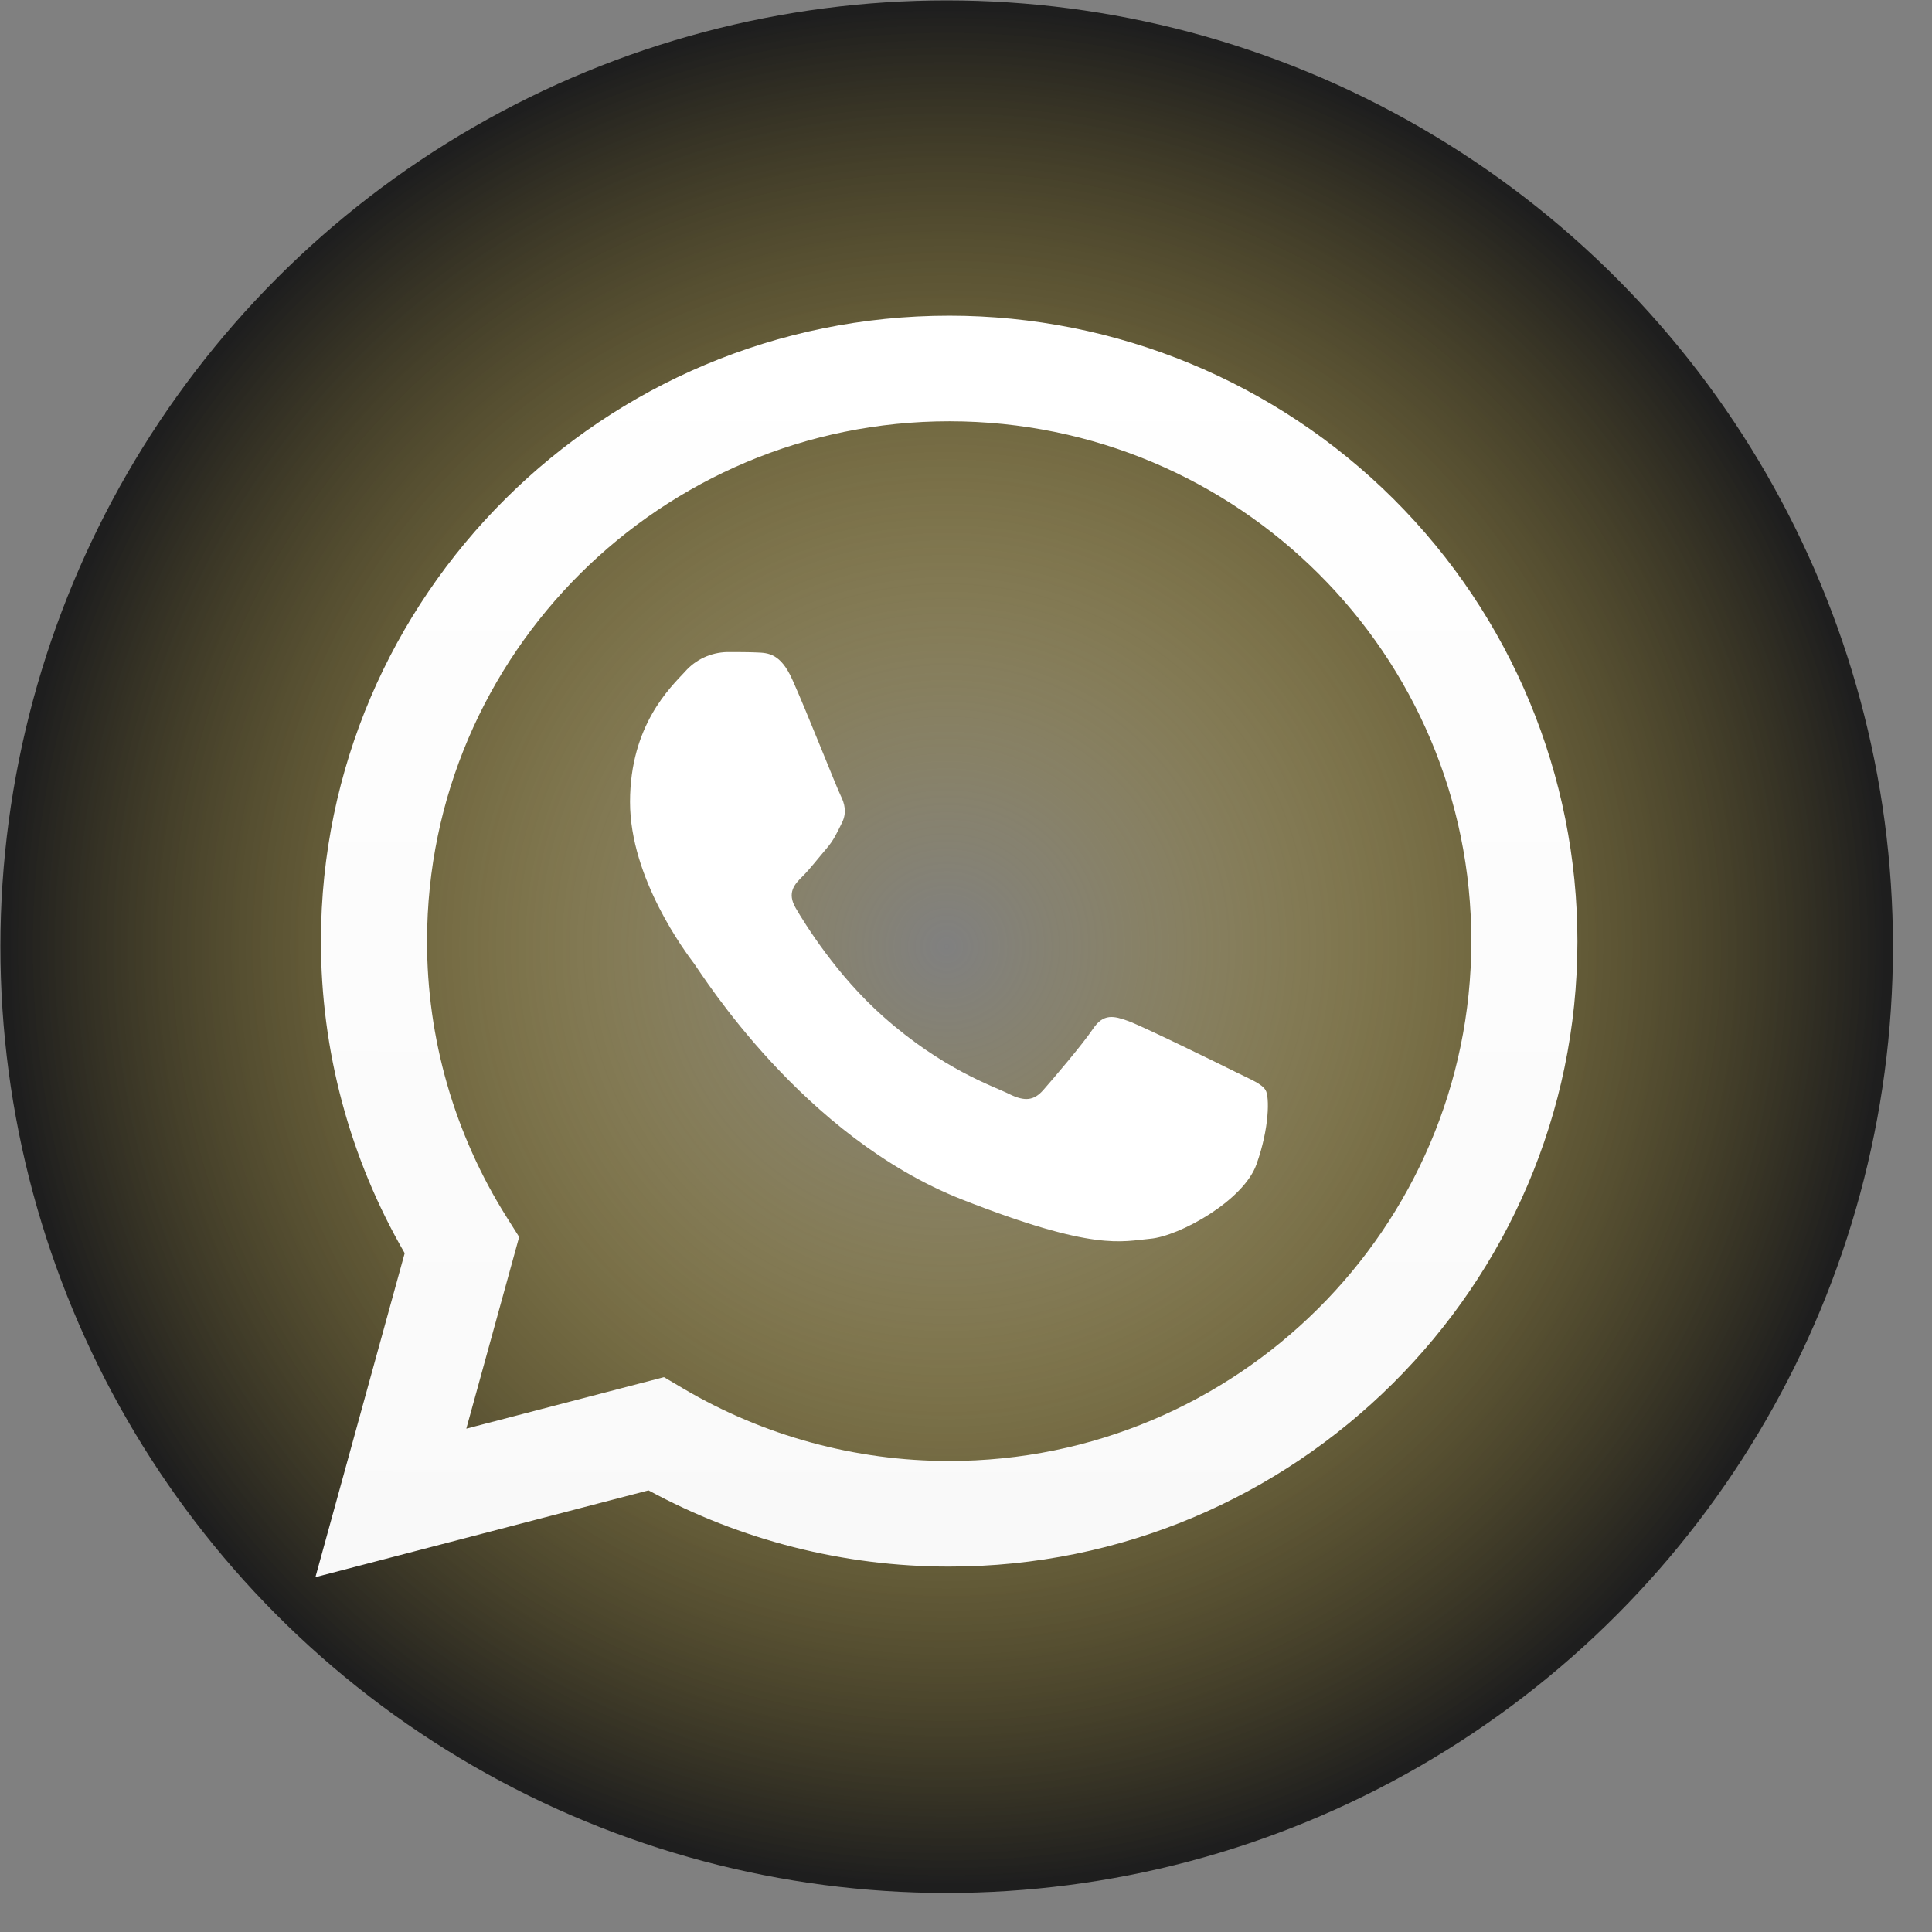 <svg width="49" height="49" viewBox="0 0 49 49" fill="none" xmlns="http://www.w3.org/2000/svg">
<rect x="0" y="0" width="49" height="49" fill="#808080" stroke="none"/>
<circle cx="24.01" cy="24.01" r="24" transform="rotate(0.023 24.01 24.01)" fill="url(#paint0_radial_481_9296)"/>
<path fill-rule="evenodd" clip-rule="evenodd" d="M10.264 31.784L8 40L16.448 37.799C18.783 39.066 21.401 39.731 24.061 39.732L24.067 39.732C32.848 39.736 39.999 32.624 40.007 23.882C40.01 19.674 38.334 15.637 35.347 12.659C32.36 9.682 28.307 8.008 24.08 8.007C15.297 8.003 8.148 15.113 8.14 23.856C8.136 26.639 8.868 29.373 10.264 31.784ZM17.324 35.214L16.84 34.928L11.827 36.234L13.167 31.372L12.852 30.873C11.527 28.771 10.826 26.339 10.831 23.858C10.837 16.591 16.779 10.682 24.084 10.685C31.398 10.691 37.322 16.598 37.316 23.879C37.31 31.147 31.367 37.057 24.069 37.054L24.063 37.054C21.692 37.053 19.364 36.418 17.324 35.214Z" fill="url(#paint1_linear_481_9296)"/>
<path fill-rule="evenodd" clip-rule="evenodd" d="M20.094 17.233C19.797 16.572 19.483 16.559 19.199 16.548C18.967 16.538 18.701 16.538 18.436 16.538C18.028 16.549 17.643 16.728 17.374 17.034C17.009 17.43 15.98 18.388 15.979 20.338C15.978 22.288 17.404 24.173 17.603 24.438C17.802 24.703 20.355 28.833 24.401 30.423C27.763 31.745 28.448 31.483 29.178 31.417C29.908 31.351 31.534 30.459 31.866 29.534C32.198 28.608 32.198 27.815 32.099 27.65C31.999 27.484 31.734 27.385 31.336 27.187C30.938 26.988 28.981 26.029 28.616 25.896C28.251 25.764 27.986 25.698 27.72 26.095C27.454 26.491 26.692 27.383 26.459 27.647C26.226 27.911 25.994 27.945 25.596 27.747C25.198 27.548 23.916 27.129 22.396 25.778C21.213 24.727 20.414 23.43 20.182 23.033C19.95 22.636 20.157 22.422 20.357 22.224C20.536 22.047 20.756 21.762 20.955 21.53C21.154 21.299 21.22 21.134 21.353 20.87C21.486 20.605 21.419 20.374 21.32 20.175C21.22 19.977 20.448 18.016 20.094 17.233Z" fill="white"/>
<defs>
<radialGradient id="paint0_radial_481_9296" cx="0" cy="0" r="1" gradientUnits="userSpaceOnUse" gradientTransform="translate(24.01 24.01) rotate(90) scale(24)">
<stop stop-color="#C6A000" stop-opacity="0"/>
<stop offset="1" stop-color="#1E1E1E"/>
</radialGradient>
<linearGradient id="paint1_linear_481_9296" x1="40" y1="40.013" x2="40.013" y2="8.013" gradientUnits="userSpaceOnUse">
<stop stop-color="#F9F9F9"/>
<stop offset="1" stop-color="white"/>
</linearGradient>
</defs>
</svg>
